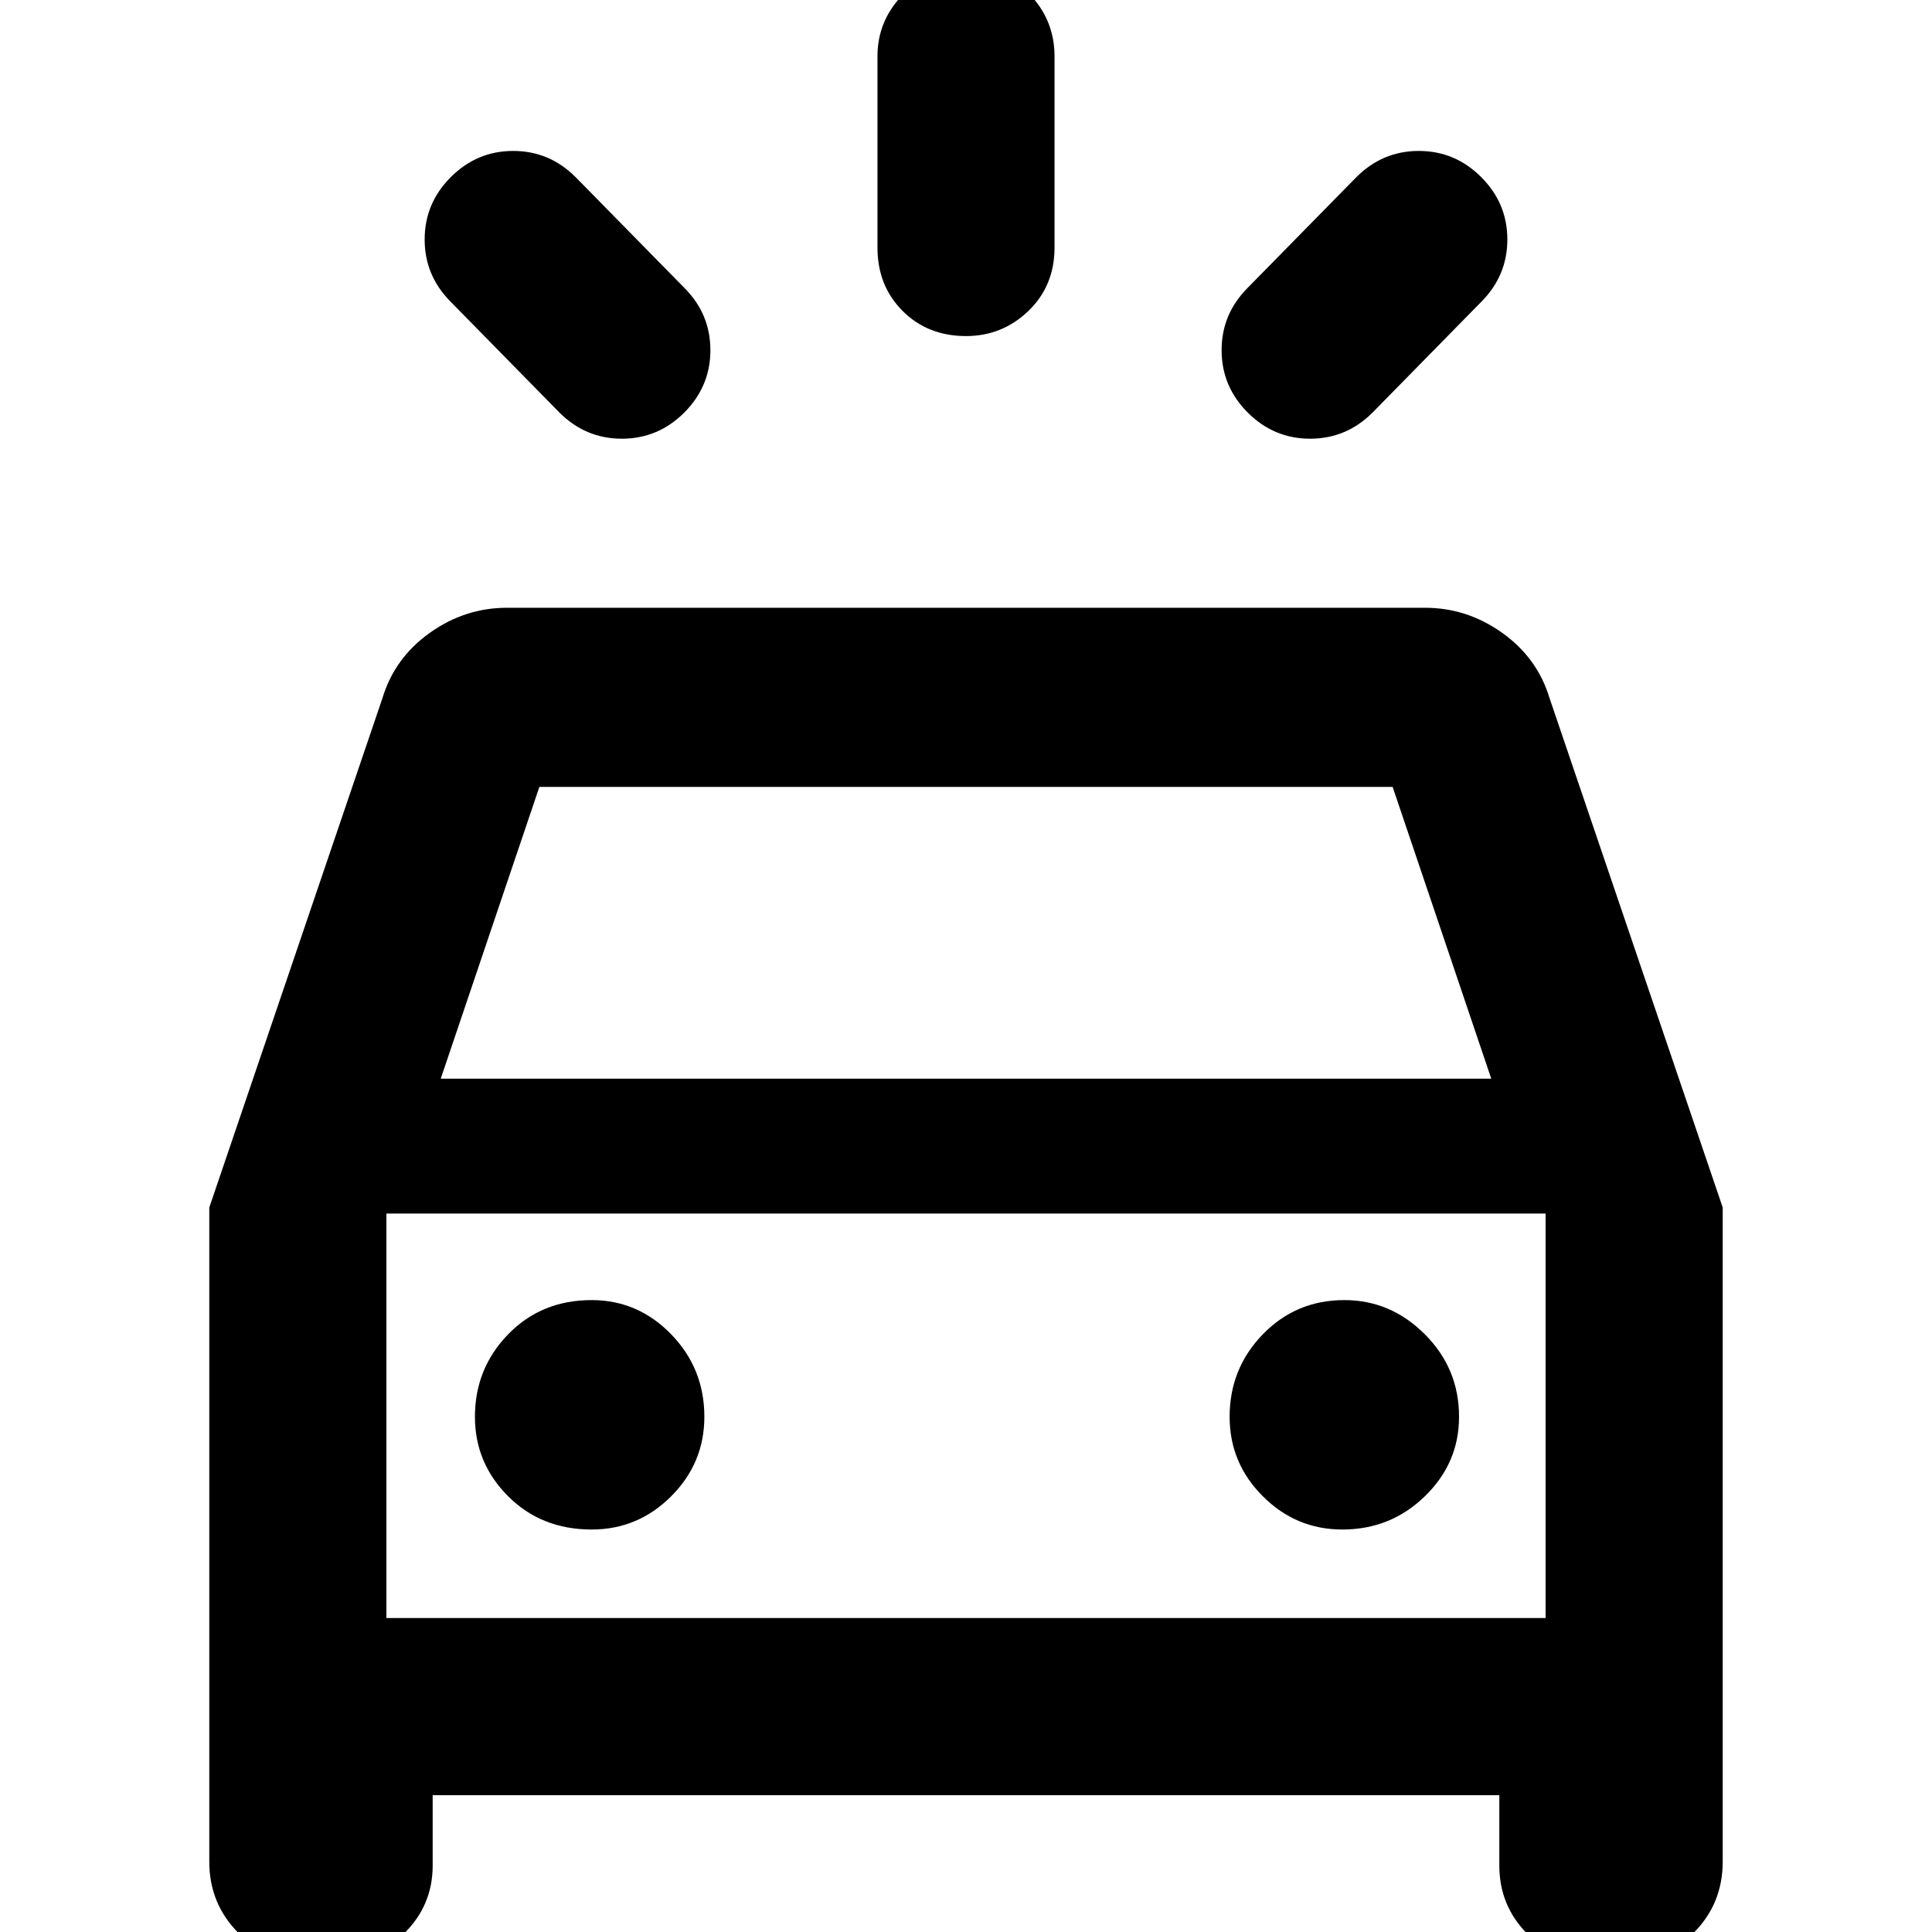 <svg xmlns="http://www.w3.org/2000/svg" height="40" width="40"><path d="m11.917 3.667 2.25 2.291q.541.542.541 1.292t-.541 1.292q-.542.541-1.292.541t-1.292-.541L9.333 6.25q-.541-.542-.541-1.292t.541-1.291q.542-.542 1.292-.542t1.292.542Zm18.75 2.583-2.25 2.292q-.542.541-1.292.541t-1.292-.541Q25.292 8 25.292 7.25t.541-1.292l2.25-2.291q.542-.542 1.292-.542t1.292.542q.541.541.541 1.291 0 .75-.541 1.292Zm-8.834-5.083v3.958q0 .792-.541 1.313-.542.52-1.292.52-.792 0-1.312-.52-.521-.521-.521-1.313V1.167q0-.75.541-1.292Q19.25-.667 20-.667q.792 0 1.312.542.521.542.521 1.292ZM6.375 40.625q-.833 0-1.437-.604-.605-.604-.605-1.479V25l3.584-10.542q.25-.833.979-1.354.729-.521 1.604-.521h19q.875 0 1.604.521.729.521.979 1.354L35.667 25v13.542q0 .875-.605 1.479-.604.604-1.437.604h-.542q-.875 0-1.458-.583-.583-.584-.583-1.417v-1.458H8.958v1.458q0 .833-.604 1.417-.604.583-1.479.583Zm2.75-18.292h21.75l-2.042-6.041H11.167ZM8 33.5v-8.375V33.5Zm4.25-1.833q.958 0 1.646-.688.687-.687.687-1.646 0-1-.687-1.708-.688-.708-1.646-.708-1.042 0-1.729.708-.688.708-.688 1.708 0 .959.688 1.646.687.688 1.729.688Zm15.542 0q1 0 1.708-.688.708-.687.708-1.646 0-1-.708-1.708t-1.667-.708q-1 0-1.687.708-.688.708-.688 1.708 0 .959.688 1.646.687.688 1.646.688ZM8 33.5h24v-8.375H8Z"/></svg>